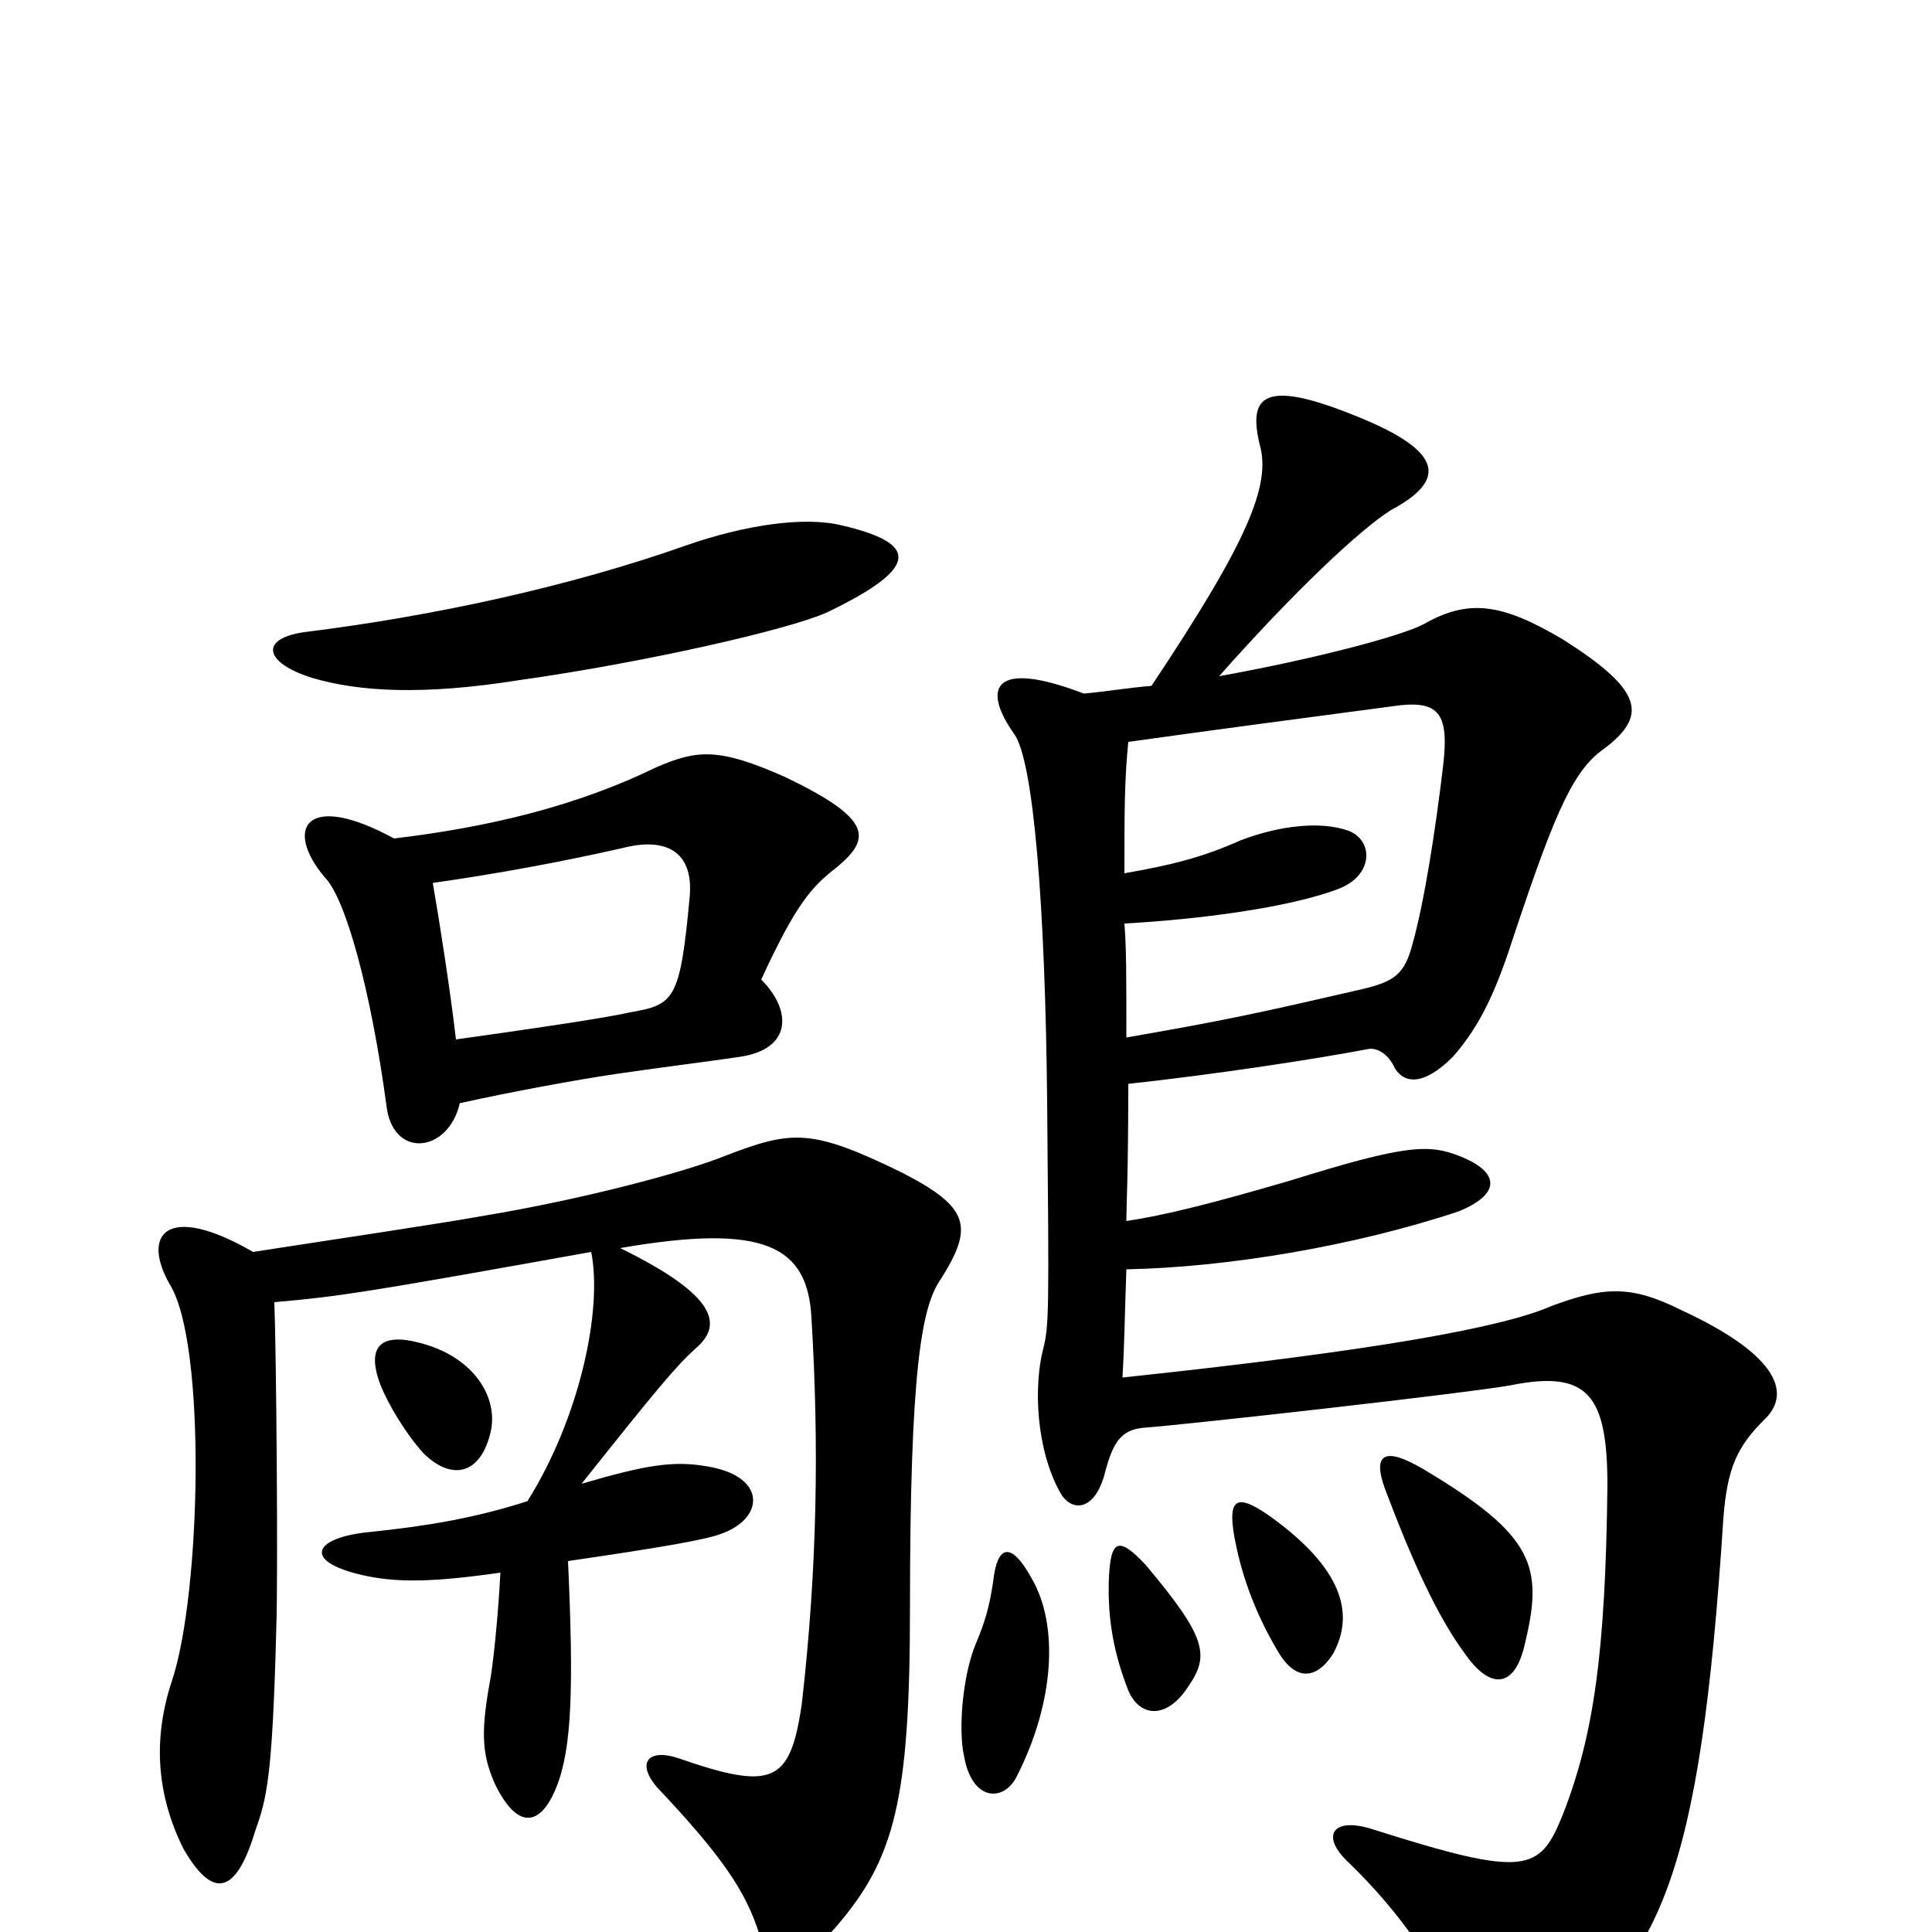 <svg xmlns="http://www.w3.org/2000/svg" viewBox="0 -1000 1000 1000">
	<path fill="#000000" d="M534 -183C523 -203 516 -200 514 -181C512 -168 510 -161 505 -149C498 -132 496 -104 499 -91C503 -68 519 -67 526 -80C546 -119 548 -159 534 -183ZM615 -127C626 -143 625 -152 593 -190C579 -205 575 -203 574 -184C573 -161 577 -143 584 -125C590 -111 604 -110 615 -127ZM690 -144C702 -166 693 -189 659 -214C641 -227 635 -226 639 -204C642 -188 648 -168 661 -146C670 -130 681 -130 690 -144ZM789 -148C799 -189 795 -205 736 -240C717 -251 710 -248 717 -229C731 -192 744 -163 759 -143C772 -125 784 -127 789 -148ZM254 -259C258 -277 245 -298 217 -305C198 -310 189 -304 197 -283C201 -273 210 -258 219 -248C234 -233 249 -237 254 -259ZM273 -223C245 -214 220 -210 191 -207C161 -204 156 -191 191 -184C207 -181 224 -181 259 -186C258 -167 256 -145 254 -132C249 -105 249 -93 256 -77C268 -52 280 -55 288 -75C296 -95 297 -126 294 -192C342 -199 365 -203 373 -206C396 -214 397 -236 366 -241C349 -244 335 -242 301 -232C340 -281 350 -293 360 -302C374 -314 372 -329 321 -354C396 -367 418 -355 420 -318C424 -252 423 -188 415 -118C409 -77 400 -73 351 -90C336 -95 329 -88 340 -75C374 -39 386 -21 393 1C398 17 416 17 433 -3C463 -38 471 -68 471 -168C471 -291 477 -324 487 -338C504 -365 502 -375 467 -393C420 -416 410 -415 376 -402C354 -393 300 -379 252 -371C224 -366 176 -359 131 -352C86 -378 73 -361 88 -335C107 -304 104 -175 89 -130C79 -100 81 -71 95 -43C110 -17 122 -19 132 -52C138 -69 141 -79 143 -157C144 -183 143 -301 142 -326C176 -329 189 -331 306 -352C312 -322 300 -266 273 -223ZM236 -462C233 -488 227 -526 224 -543C259 -548 291 -554 322 -561C345 -567 359 -559 357 -536C352 -482 349 -480 326 -476C313 -473 272 -467 236 -462ZM204 -566C158 -591 147 -571 168 -546C179 -535 192 -487 200 -428C203 -400 232 -403 238 -429C265 -435 298 -441 318 -444C338 -447 370 -451 383 -453C410 -457 410 -477 394 -493C412 -532 420 -541 433 -551C451 -566 452 -576 406 -598C372 -613 361 -612 340 -603C299 -583 254 -572 204 -566ZM583 -463C583 -497 583 -509 582 -522C619 -524 667 -530 693 -540C711 -547 711 -565 698 -570C684 -575 663 -573 642 -565C622 -556 605 -552 582 -548C582 -580 582 -596 584 -616C634 -623 665 -627 725 -635C745 -637 750 -630 747 -604C743 -570 737 -532 731 -511C727 -496 722 -492 705 -488C653 -476 635 -472 583 -463ZM436 -728C416 -733 385 -728 356 -718C294 -696 223 -681 159 -673C134 -670 136 -657 162 -649C186 -642 219 -640 269 -648C333 -657 408 -674 428 -683C478 -707 474 -719 436 -728ZM596 -645C584 -644 572 -642 561 -641C514 -659 508 -644 525 -620C535 -606 541 -531 542 -430C543 -321 543 -314 540 -302C535 -283 536 -250 549 -227C555 -217 567 -218 572 -238C576 -253 580 -260 592 -261C618 -263 760 -279 782 -283C822 -291 832 -278 832 -231C831 -145 825 -102 809 -61C797 -31 790 -28 711 -53C690 -60 683 -50 698 -36C726 -9 744 19 760 51C768 69 776 71 796 59C859 18 880 -28 892 -214C894 -240 899 -251 913 -265C927 -278 922 -298 870 -322C844 -335 830 -334 803 -324C778 -313 713 -301 581 -287C582 -304 582 -314 583 -343C635 -344 701 -355 755 -373C777 -382 776 -393 757 -401C740 -408 729 -408 668 -389C627 -377 603 -371 583 -368C583 -375 584 -393 584 -439C630 -444 682 -452 708 -457C713 -458 719 -454 722 -447C727 -439 737 -438 752 -453C767 -470 775 -489 784 -517C806 -583 815 -602 831 -613C853 -630 850 -643 809 -669C777 -688 760 -690 737 -677C726 -671 681 -659 631 -650C670 -694 704 -726 720 -736C748 -751 749 -766 701 -785C654 -804 646 -795 652 -770C658 -749 646 -720 596 -645Z"/>
</svg>